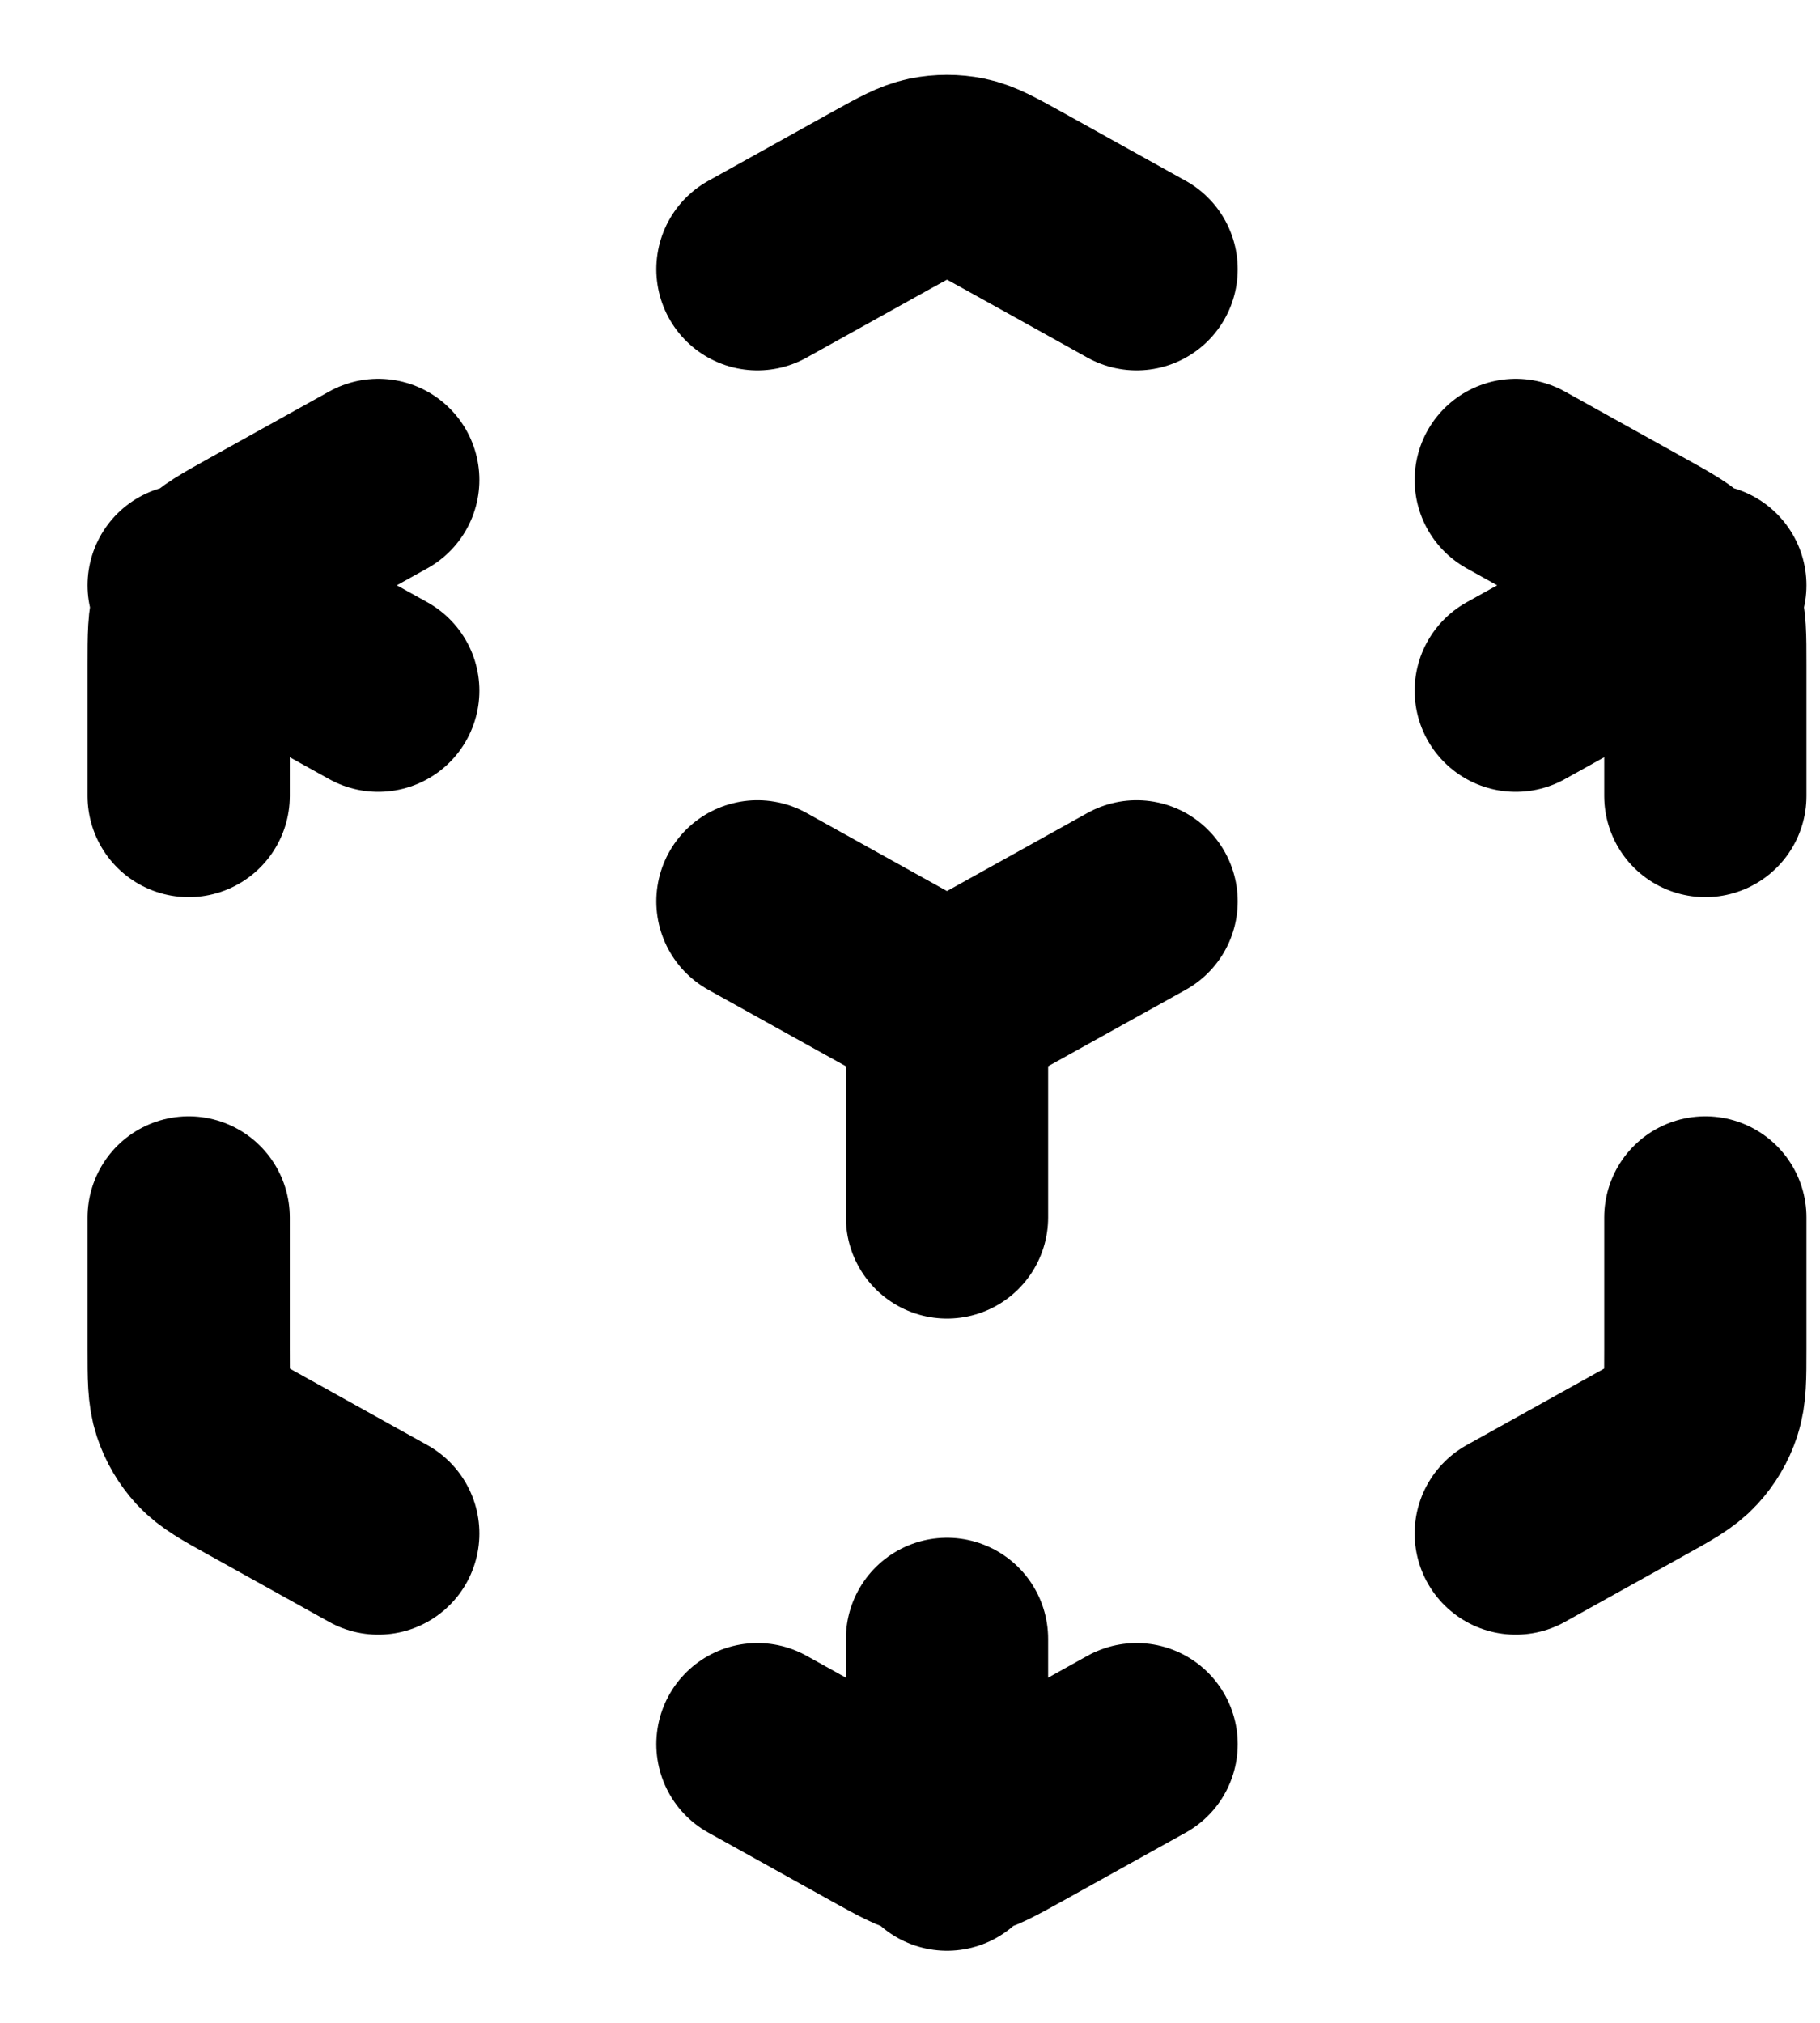 <svg width="18" height="20" viewBox="0 0 18 20" fill="none" xmlns="http://www.w3.org/2000/svg">
<path d="M7.491 17.245L8.718 17.927C8.955 18.058 9.073 18.124 9.198 18.15C9.309 18.173 9.423 18.173 9.534 18.15C9.659 18.124 9.777 18.058 10.014 17.927L11.241 17.245M3.741 15.162L2.552 14.501C2.302 14.363 2.177 14.293 2.086 14.195C2.006 14.107 1.945 14.004 1.908 13.891C1.866 13.764 1.866 13.621 1.866 13.336V12.037M1.866 7.87V6.571C1.866 6.286 1.866 6.143 1.908 6.016C1.945 5.903 2.006 5.8 2.086 5.713C2.177 5.614 2.302 5.545 2.552 5.406L3.741 4.745M7.491 2.662L8.718 1.98C8.955 1.849 9.073 1.783 9.198 1.757C9.309 1.735 9.423 1.735 9.534 1.757C9.659 1.783 9.777 1.849 10.014 1.98L11.241 2.662M14.991 4.745L16.18 5.406C16.43 5.545 16.555 5.614 16.645 5.713C16.726 5.8 16.787 5.903 16.824 6.016C16.866 6.143 16.866 6.286 16.866 6.571V7.87M16.866 12.037V13.336C16.866 13.621 16.866 13.764 16.824 13.891C16.787 14.004 16.726 14.107 16.645 14.195C16.555 14.293 16.43 14.363 16.18 14.501L14.991 15.162M7.491 8.912L9.366 9.954M9.366 9.954L11.241 8.912M9.366 9.954V12.037M1.866 5.787L3.741 6.829M14.991 6.829L16.866 5.787M9.366 16.204V18.287" stroke="#1246FF" style="stroke:#1246FF;stroke:color(display-p3 0.071 0.275 1);stroke-opacity:1;" stroke-width="2" stroke-linecap="round" stroke-linejoin="round"/>
</svg>
